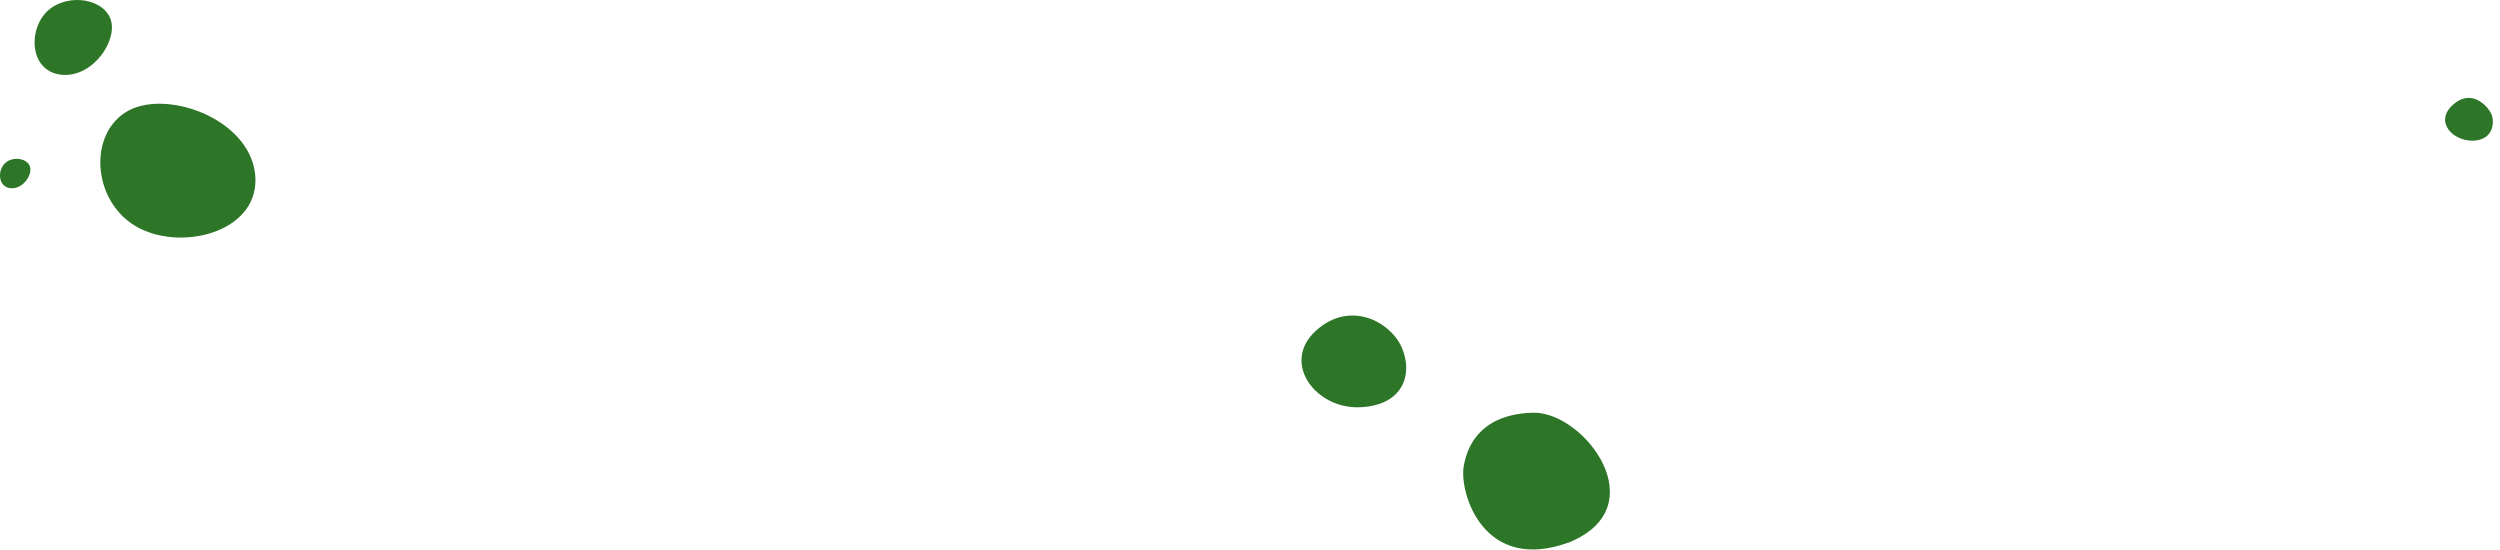 <svg xmlns="http://www.w3.org/2000/svg" width="1249.276" height="274.597" viewBox="0 0 1249.276 274.597">
  <g id="BG5" transform="translate(-435.921 -1382.397)">
    <path id="Path_3344" data-name="Path 3344" d="M497.463,1389.126c-8.807,10.008-7.034,29.544,8.723,30.669s28.418-18.289,23.635-28.7S506.27,1379.118,497.463,1389.126Z" transform="translate(-39)" fill="#2d7527"/>
    <path id="Path_3345" data-name="Path 3345" d="M494.261,1385.042c-3.461,3.933-2.764,11.611,3.428,12.053s11.168-7.187,9.289-11.279S497.722,1381.108,494.261,1385.042Z" transform="translate(-56.268 79.365)" fill="#2d7527"/>
    <path id="Path_3346" data-name="Path 3346" d="M501.657,1395.985c-15.81,20.209-12.627,59.656,15.658,61.929s51.015-36.93,42.428-57.953S517.468,1375.776,501.657,1395.985Z" transform="translate(-769.03 2255.256) rotate(-101)" fill="#2d7527"/>
    <path id="Path_3349" data-name="Path 3349" d="M417.119,1819.972c-2.207,13.38,10.039,53.966,53.229,37.7,42.467-17.891,7.305-64.58-18.069-64.58C428.422,1793.522,419.326,1806.593,417.119,1819.972Z" transform="translate(750.214 -204.467)" fill="#2d7527"/>
    <path id="Path_3350" data-name="Path 3350" d="M414.672,1808.563c-1.688,14.155,10.492,34.041,33.254,28.855s19.386-33.578.014-43.918S416.361,1794.408,414.672,1808.563Z" transform="translate(2399.89 2915.166) rotate(150)" fill="#2d7527"/>
    <path id="Path_3351" data-name="Path 3351" d="M417.041,1799.158c-.235,4.314,2.253,15.875,14.483,13.226s9.1-15.755.007-20.606S417.276,1794.843,417.041,1799.158Z" transform="translate(2941.48 2788.643) rotate(150)" fill="#2d7527"/>
  </g>
</svg>
